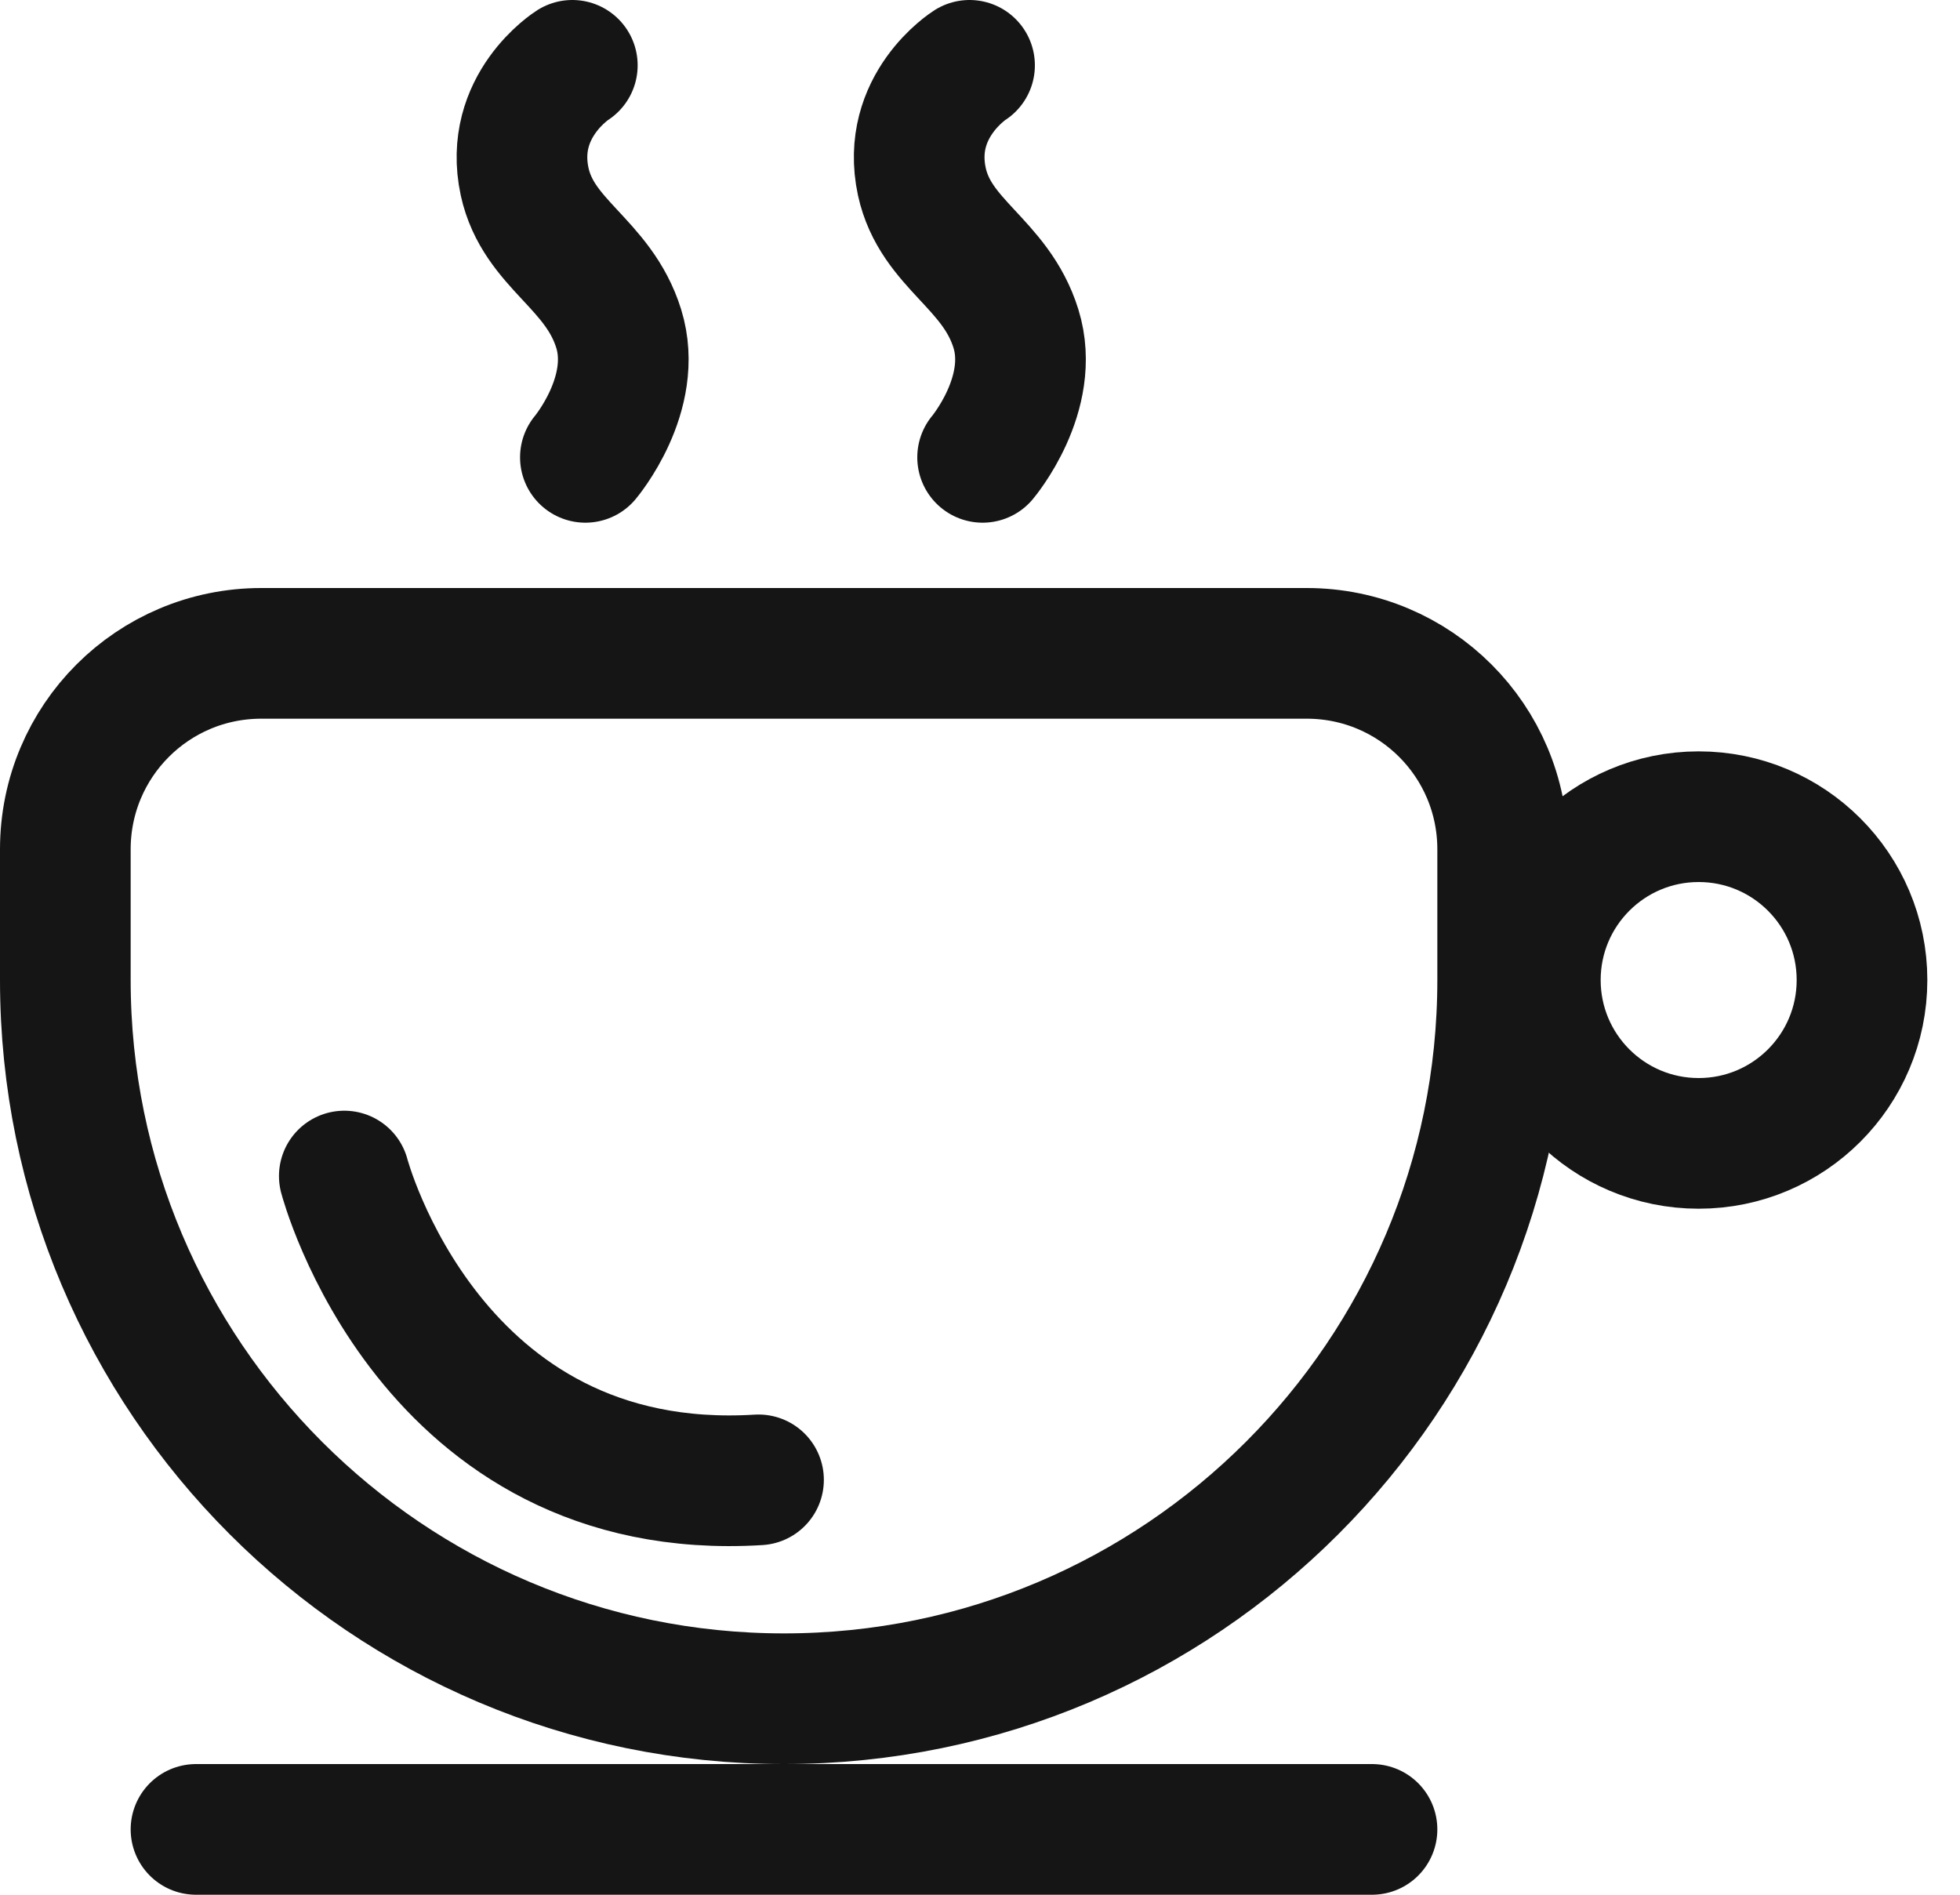 <svg width="30" height="29" viewBox="0 0 30 29" fill="none" xmlns="http://www.w3.org/2000/svg">
<g clip-path="url(#clip0_1702_43808)">
<path d="M4 10H20C21.66 10 23 11.34 23 13V15C23 21.07 18.07 26 12 26C5.93 26 1 21.07 1 15V13C1 11.34 2.34 10 4 10Z" stroke="#151515" stroke-width="2" stroke-linecap="round" stroke-linejoin="round"/>
<path d="M3 28H21" stroke="#151515" stroke-width="2" stroke-linecap="round" stroke-linejoin="round"/>
<path d="M8.76 1C8.76 1 7.78 1.62 8.03 2.78C8.24 3.74 9.16 4.03 9.47 5.03C9.78 6.03 8.96 7 8.96 7" stroke="#151515" stroke-width="2" stroke-linecap="round" stroke-linejoin="round"/>
<path d="M14.84 1C14.84 1 13.86 1.62 14.11 2.78C14.32 3.74 15.24 4.03 15.55 5.03C15.86 6.03 15.04 7 15.04 7" stroke="#151515" stroke-width="2" stroke-linecap="round" stroke-linejoin="round"/>
<path d="M5.27 18C5.27 18 6.57 22.96 11.61 22.65" stroke="#151515" stroke-width="2" stroke-linecap="round" stroke-linejoin="round"/>
<path d="M26 17.5C27.381 17.5 28.5 16.381 28.5 15C28.5 13.619 27.381 12.5 26 12.5C24.619 12.5 23.5 13.619 23.5 15C23.5 16.381 24.619 17.5 26 17.5Z" stroke="#151515" stroke-width="2" stroke-linecap="round" stroke-linejoin="round"/>
</g>
<defs>
<clipPath id="clip0_1702_43808">
<rect width="29.5" height="29" fill="white"/>
</clipPath>
</defs>
</svg>

